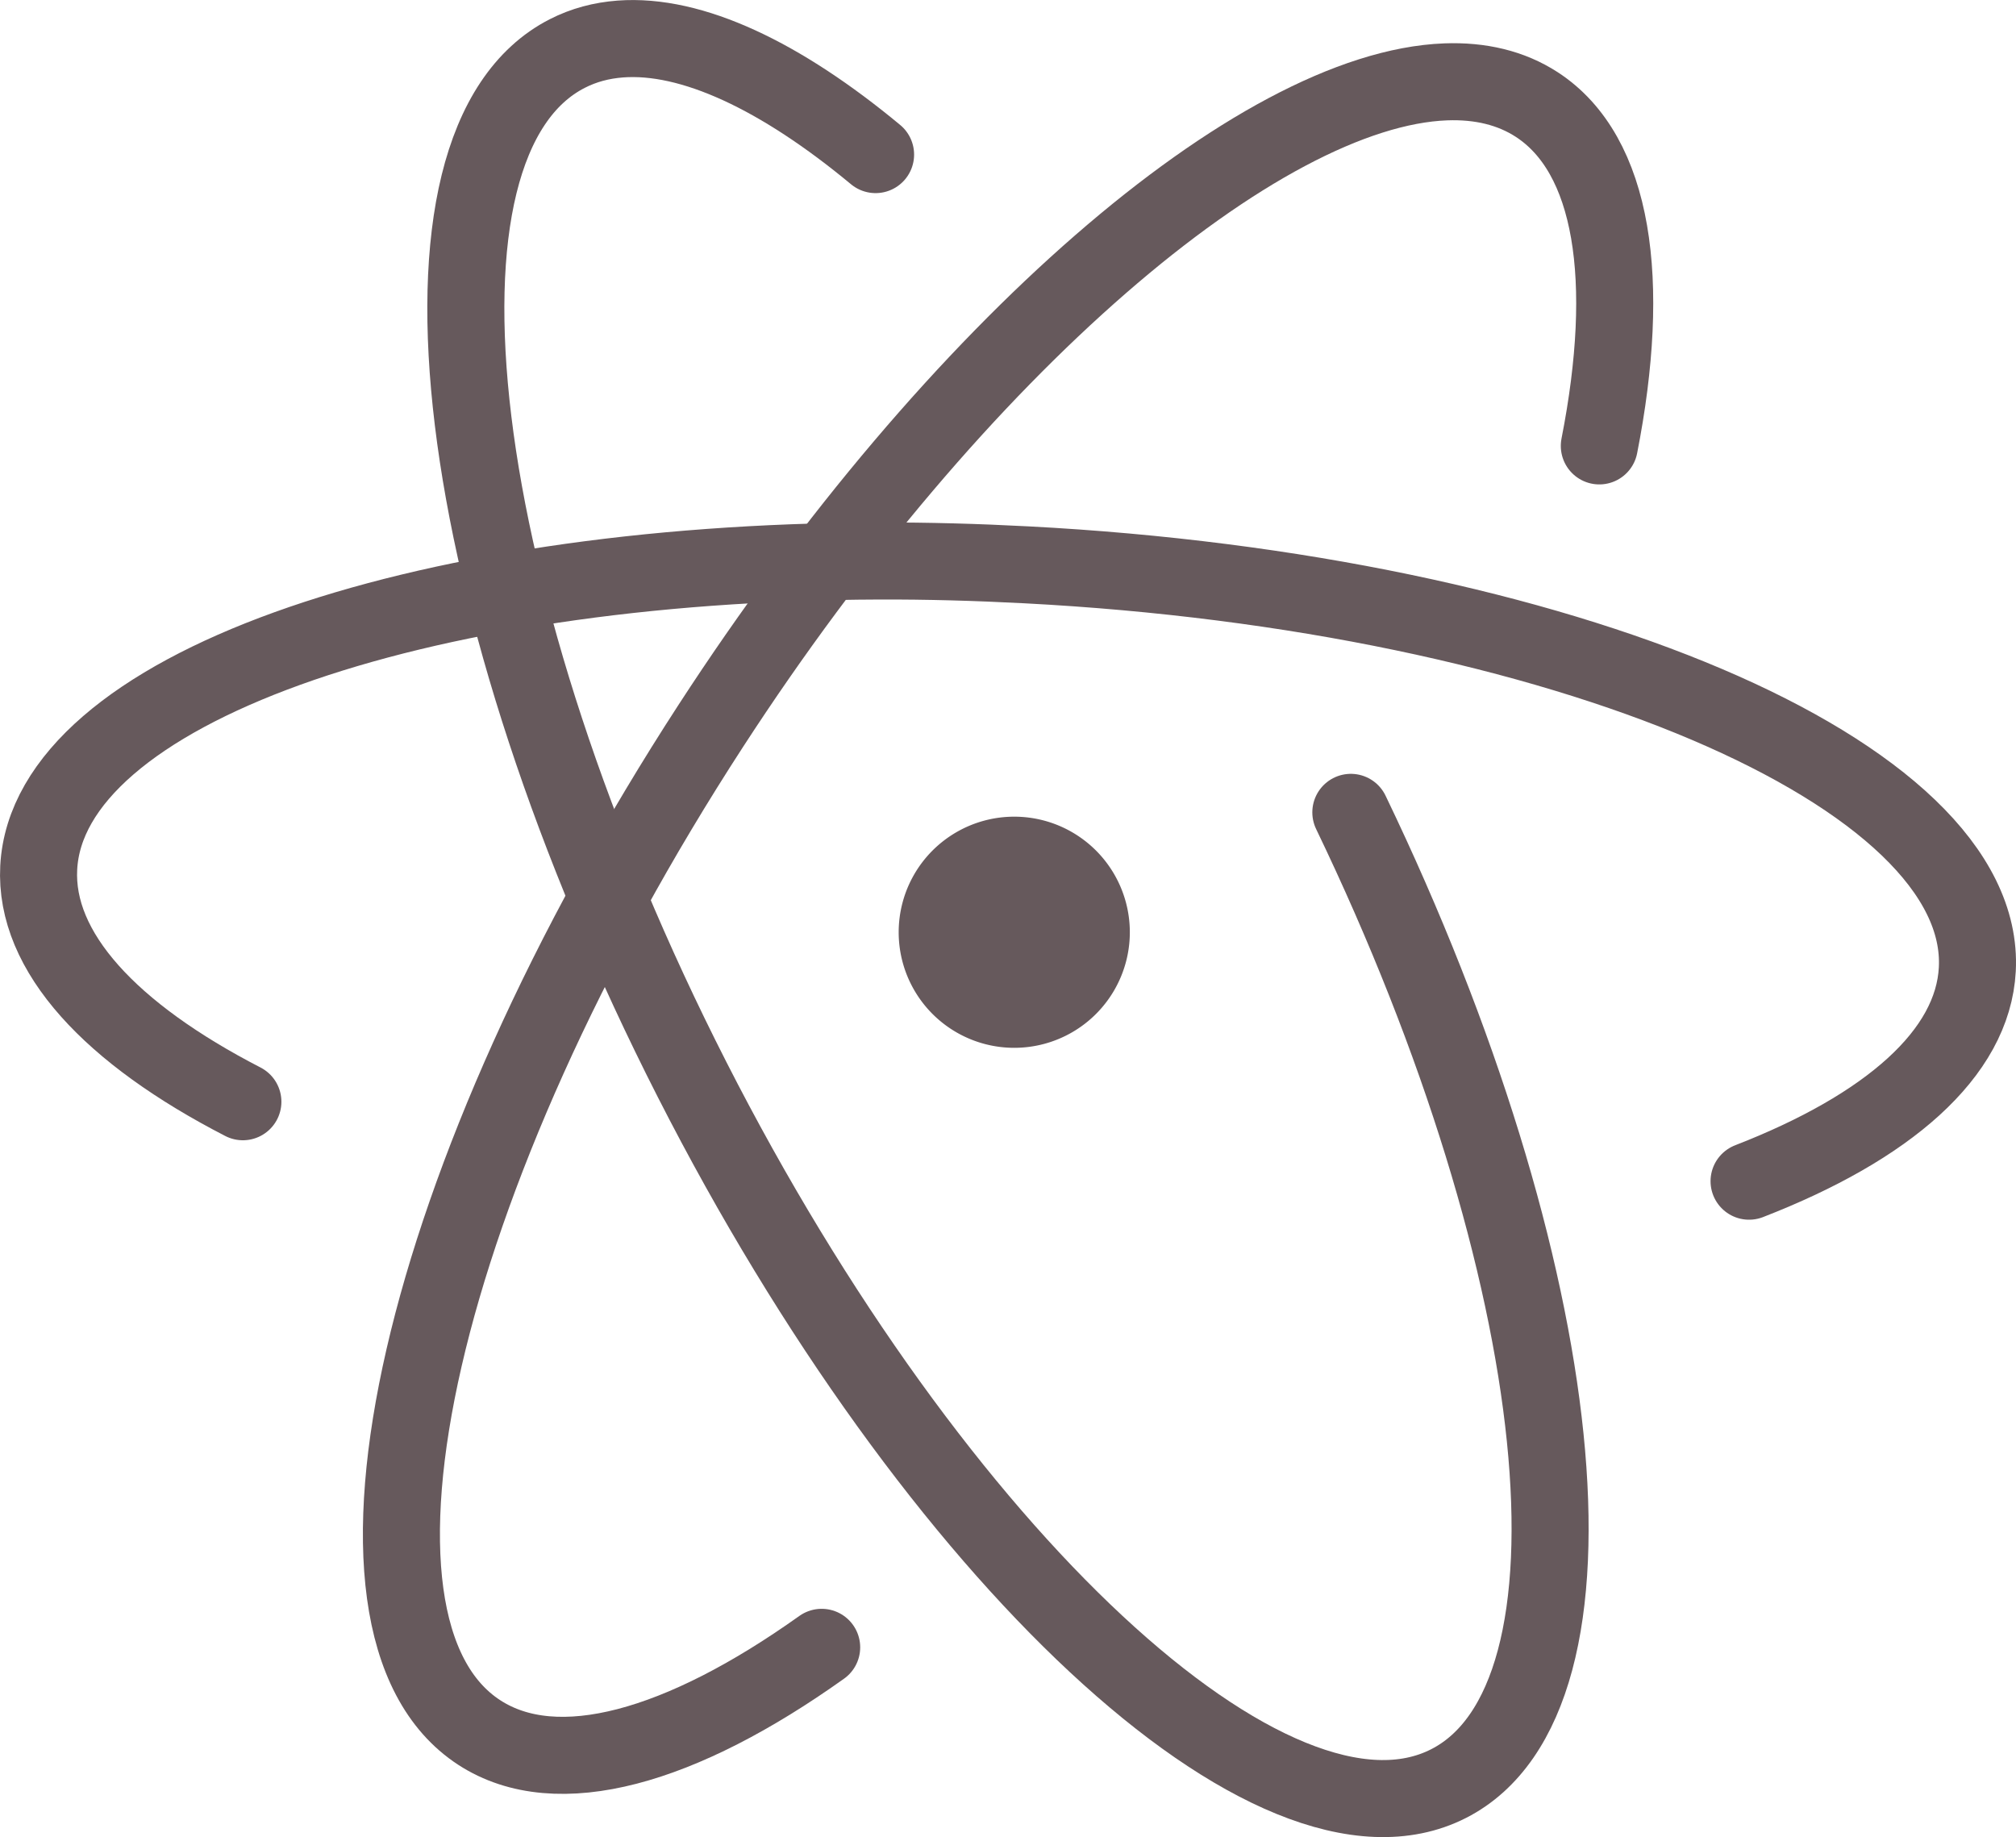 <?xml version="1.0" encoding="UTF-8" standalone="no"?>
<svg
   version="1.1"
   width="70.237"
   height="64"
   id="svg4"
   sodipodi:docname="code_atom.svg"
   inkscape:version="1.4 (e7c3feb100, 2024-10-09)"
   xmlns:inkscape="http://www.inkscape.org/namespaces/inkscape"
   xmlns:sodipodi="http://sodipodi.sourceforge.net/DTD/sodipodi-0.dtd"
   xmlns="http://www.w3.org/2000/svg"
   xmlns:svg="http://www.w3.org/2000/svg">
  <defs
     id="defs4" />
  <sodipodi:namedview
     id="namedview4"
     pagecolor="#ffffff"
     bordercolor="#000000"
     borderopacity="0.25"
     inkscape:showpageshadow="2"
     inkscape:pageopacity="0.0"
     inkscape:pagecheckerboard="0"
     inkscape:deskcolor="#d1d1d1"
     inkscape:zoom="9.075"
     inkscape:cx="65.454545"
     inkscape:cy="60"
     inkscape:window-width="2560"
     inkscape:window-height="1300"
     inkscape:window-x="0"
     inkscape:window-y="0"
     inkscape:window-maximized="1"
     inkscape:current-layer="svg4" />
  <path
     d="M 55.72,15.535 C 56.854,9.763 56.219,5.382 53.539,3.641 52.645,3.061 51.574,2.807 50.368,2.852 43.857,3.1 33.351,12.065 24.768,25.282 c -10.173,15.665 -13.788,31.365 -8.069,35.079 2.715,1.763 7.041,0.513 11.928,-2.969"
     style="fill:none;stroke:#66595c;stroke-width:2.684;stroke-linecap:round"
     id="path1" />
  <path
     d="M 60.937,41.152 C 65.765,39.279 68.734,36.715 68.889,33.771 69.246,26.961 54.426,20.656 35.773,19.679 c -1.749,-0.092 -3.468,-0.14 -5.15,-0.134 -16.259,0.055 -28.951,4.515 -29.274,10.686 -0.154,2.939 2.523,5.788 7.113,8.153"
     style="fill:none;stroke:#66595c;stroke-width:2.684;stroke-linecap:round"
     id="path2" />
  <path
     d="M 30.505,5.386 C 27.202,2.645 24.103,1.173 21.614,1.359 20.951,1.409 20.338,1.572 19.768,1.863 13.692,4.958 15.634,20.97 24.113,37.612 32.593,54.255 44.393,65.235 50.469,62.139 56.312,59.162 54.735,44.242 47.063,28.302"
     style="fill:none;stroke:#66595c;stroke-width:2.684;stroke-linecap:round"
     id="path3" />
  <path
     d="m 39.363,32.479 a 4.026,4.026 0 0 1 -8.053,0 4.026,4.026 0 1 1 8.053,0 z"
     style="fill:#66595c;stroke-width:0.537"
     id="path4" />
</svg>
